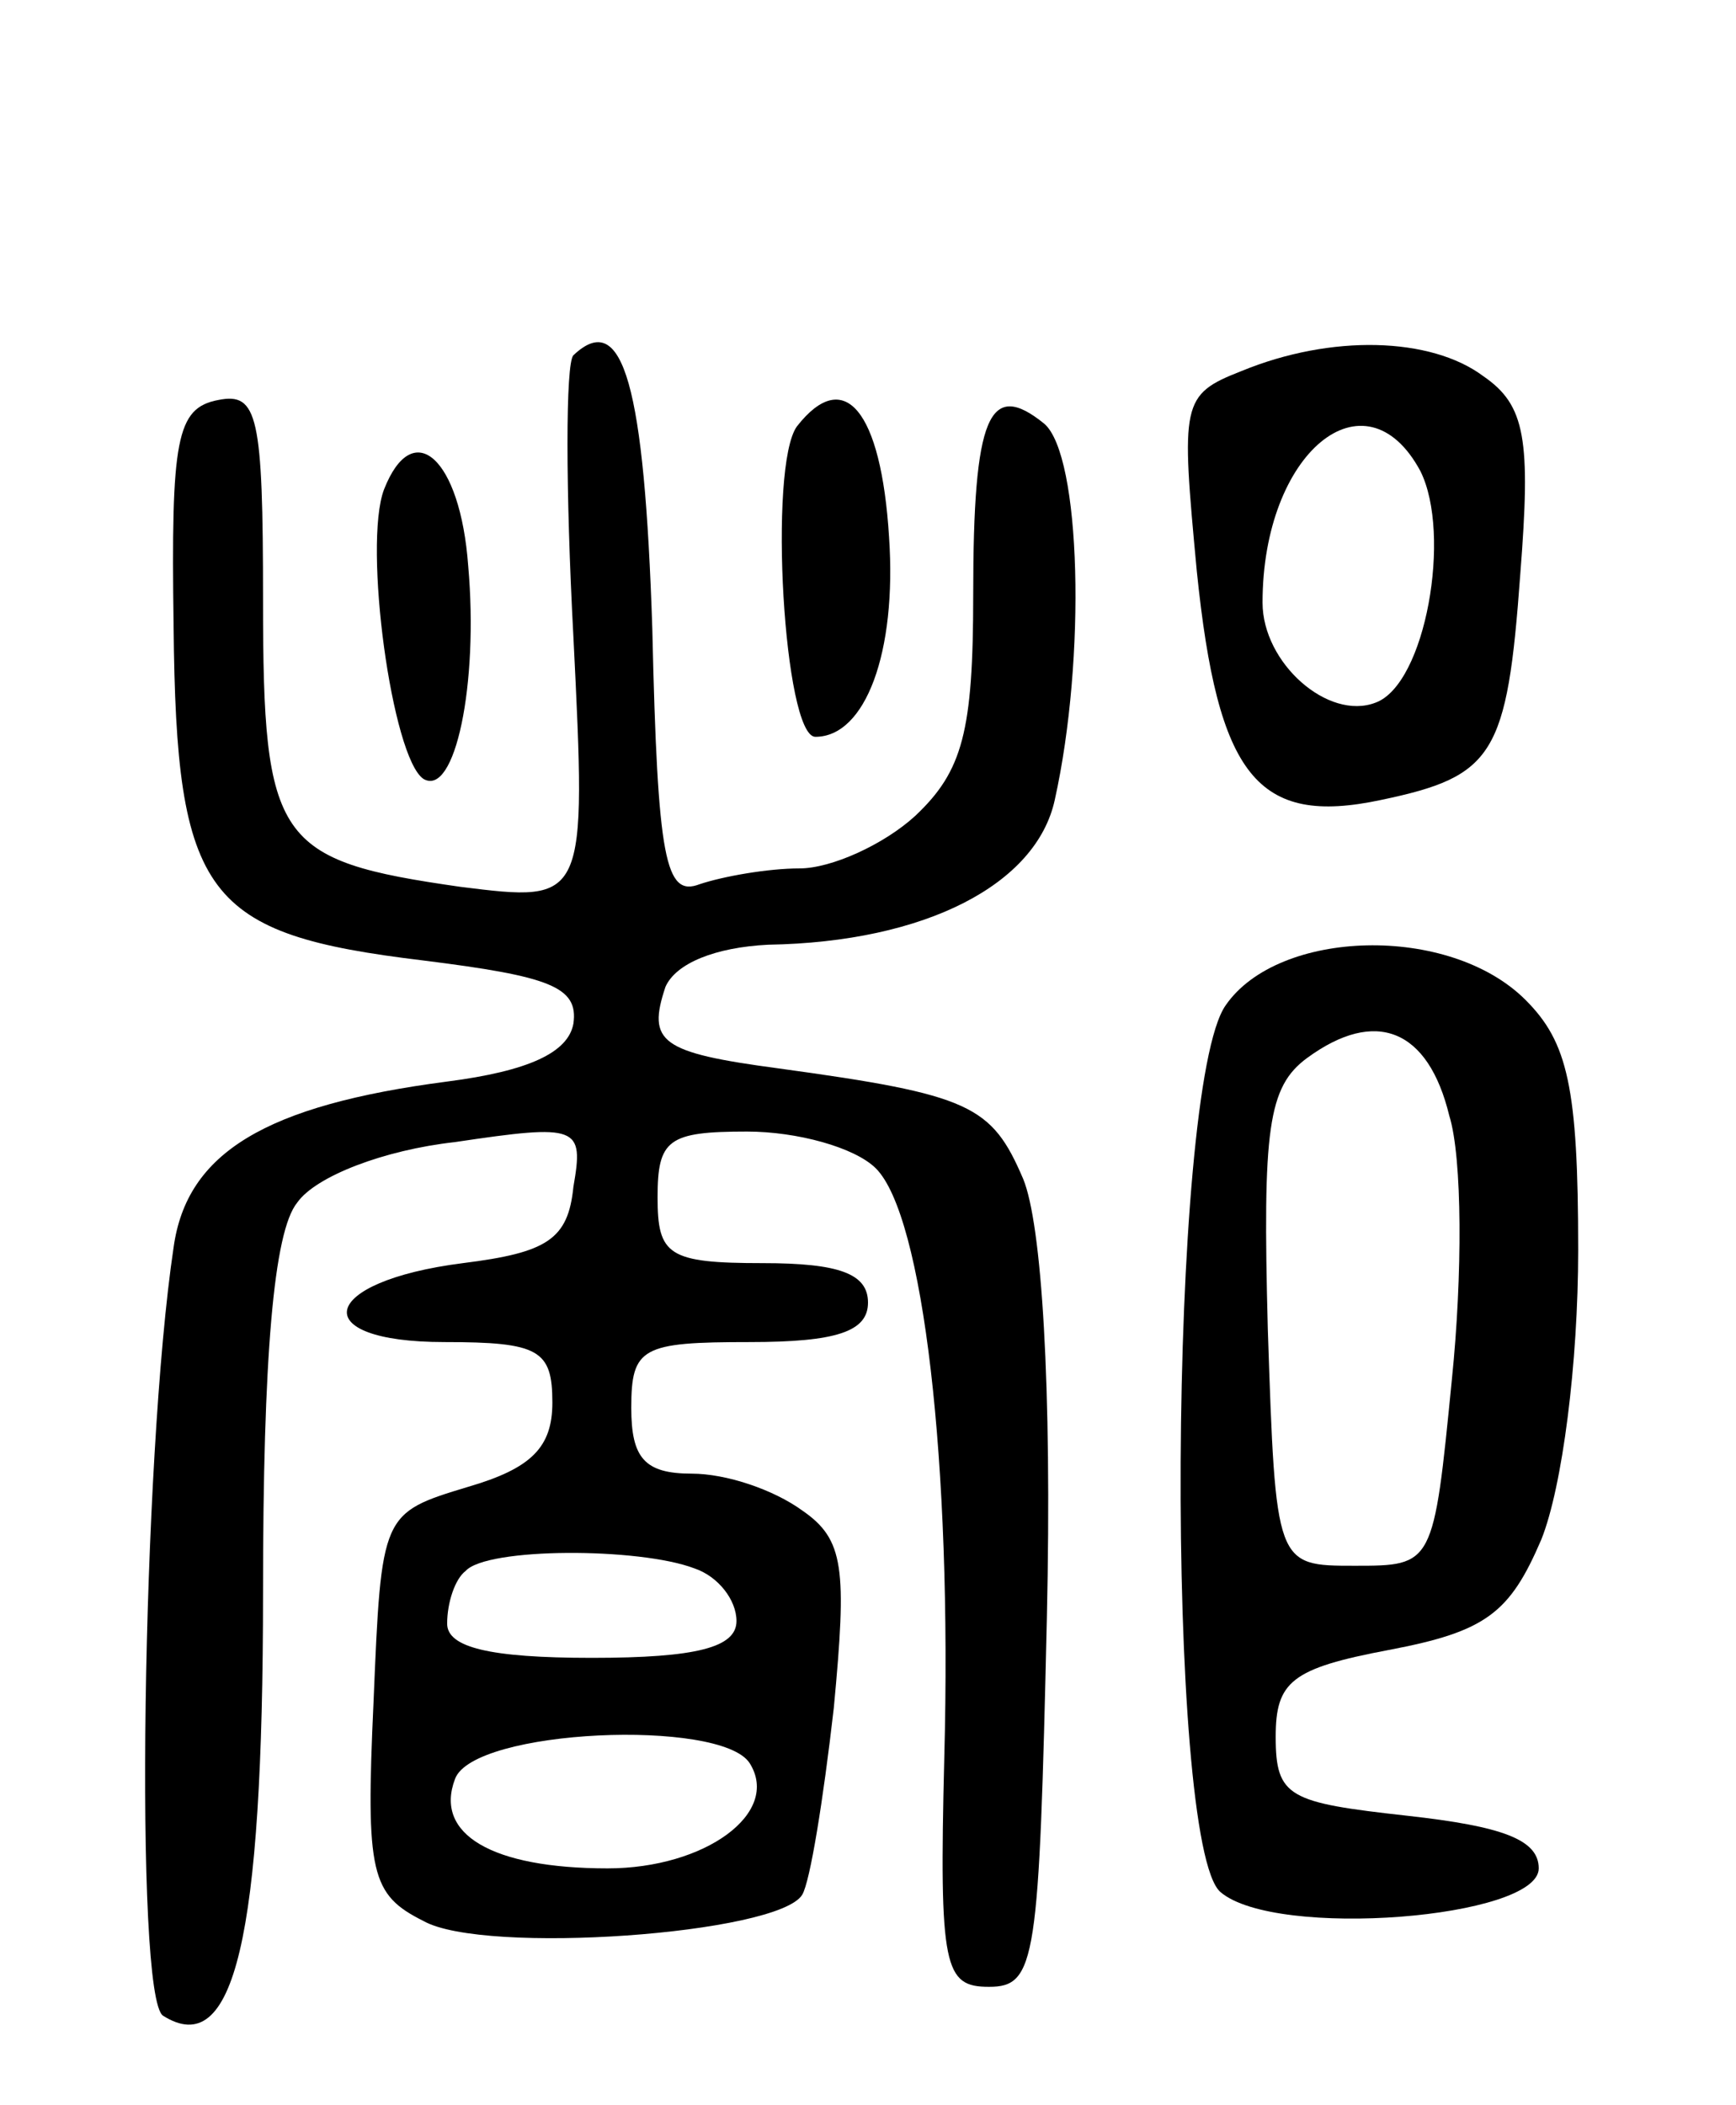 <svg version="1.0" xmlns="http://www.w3.org/2000/svg"
 width="66pt" height="80pt" viewBox="0 0 66 80"
 preserveAspectRatio="xMidYMid meet">
<g transform="translate(0,80) scale(0.1,-0.1)"
fill="#000000" stroke="none">
<path d="M218 665 c-3 -3 -3 -51 0 -107 5 -101 5 -101 -43 -95 -70 10 -75 17
-75 109 0 70 -2 79 -17 76 -16 -3 -18 -15 -17 -86 1 -103 12 -117 95 -127 48
-6 59 -10 57 -24 -2 -11 -17 -18 -48 -22 -69 -9 -99 -27 -104 -63 -12 -80 -15
-285 -4 -292 27 -17 38 29 38 161 0 89 4 137 13 148 7 10 33 20 60 23 47 7 49
6 45 -17 -2 -20 -10 -25 -42 -29 -55 -7 -60 -30 -7 -30 36 0 41 -3 41 -23 0
-17 -8 -25 -32 -32 -33 -10 -33 -10 -36 -82 -3 -65 -1 -73 19 -83 23 -13 135
-5 144 10 3 5 8 36 12 71 5 53 4 64 -12 75 -11 8 -29 14 -42 14 -18 0 -23 6
-23 25 0 23 4 25 45 25 33 0 45 4 45 15 0 11 -11 15 -40 15 -36 0 -40 3 -40
25 0 22 4 25 34 25 19 0 41 -6 49 -14 18 -18 29 -112 26 -224 -2 -80 0 -87 17
-87 18 0 19 10 22 140 2 89 -2 150 -9 167 -12 28 -20 32 -93 42 -45 6 -50 10
-43 31 4 9 19 15 39 16 60 1 102 23 109 55 12 54 10 131 -4 143 -21 17 -27 3
-27 -65 0 -52 -4 -67 -22 -84 -12 -11 -32 -20 -44 -20 -12 0 -29 -3 -38 -6
-13 -5 -16 9 -18 97 -3 92 -11 122 -30 104z m46 -461 c9 -3 16 -12 16 -20 0
-10 -15 -14 -55 -14 -39 0 -55 4 -55 13 0 8 3 17 7 20 8 9 66 9 87 1z m21 -74
c12 -19 -17 -40 -54 -40 -44 0 -66 13 -58 34 7 19 101 23 112 6z"/>
<path d="M472 659 c-23 -9 -23 -12 -17 -76 8 -78 23 -97 70 -87 43 9 48 17 53
86 4 51 2 64 -14 75 -20 15 -58 16 -92 2z m68 -38 c12 -24 2 -81 -17 -88 -18
-7 -43 15 -43 38 0 57 39 89 60 50z"/>
<path d="M303 638 c-11 -15 -5 -118 7 -118 19 0 31 32 28 76 -3 48 -17 65 -35
42z"/>
<path d="M146 614 c-8 -21 3 -102 15 -110 12 -7 21 36 17 81 -3 41 -21 57 -32
29z"/>
<path d="M466 418 c-22 -31 -23 -319 -2 -337 21 -18 121 -10 121 9 0 11 -14
16 -50 20 -45 5 -50 7 -50 30 0 21 6 26 43 33 37 7 46 14 58 42 8 20 14 67 14
110 0 62 -4 79 -20 95 -29 29 -94 27 -114 -2z m85 -42 c5 -16 5 -61 1 -100 -7
-71 -7 -71 -37 -71 -30 0 -30 0 -33 90 -2 76 0 92 15 103 26 19 46 11 54 -22z"/>
</g>
</svg>
